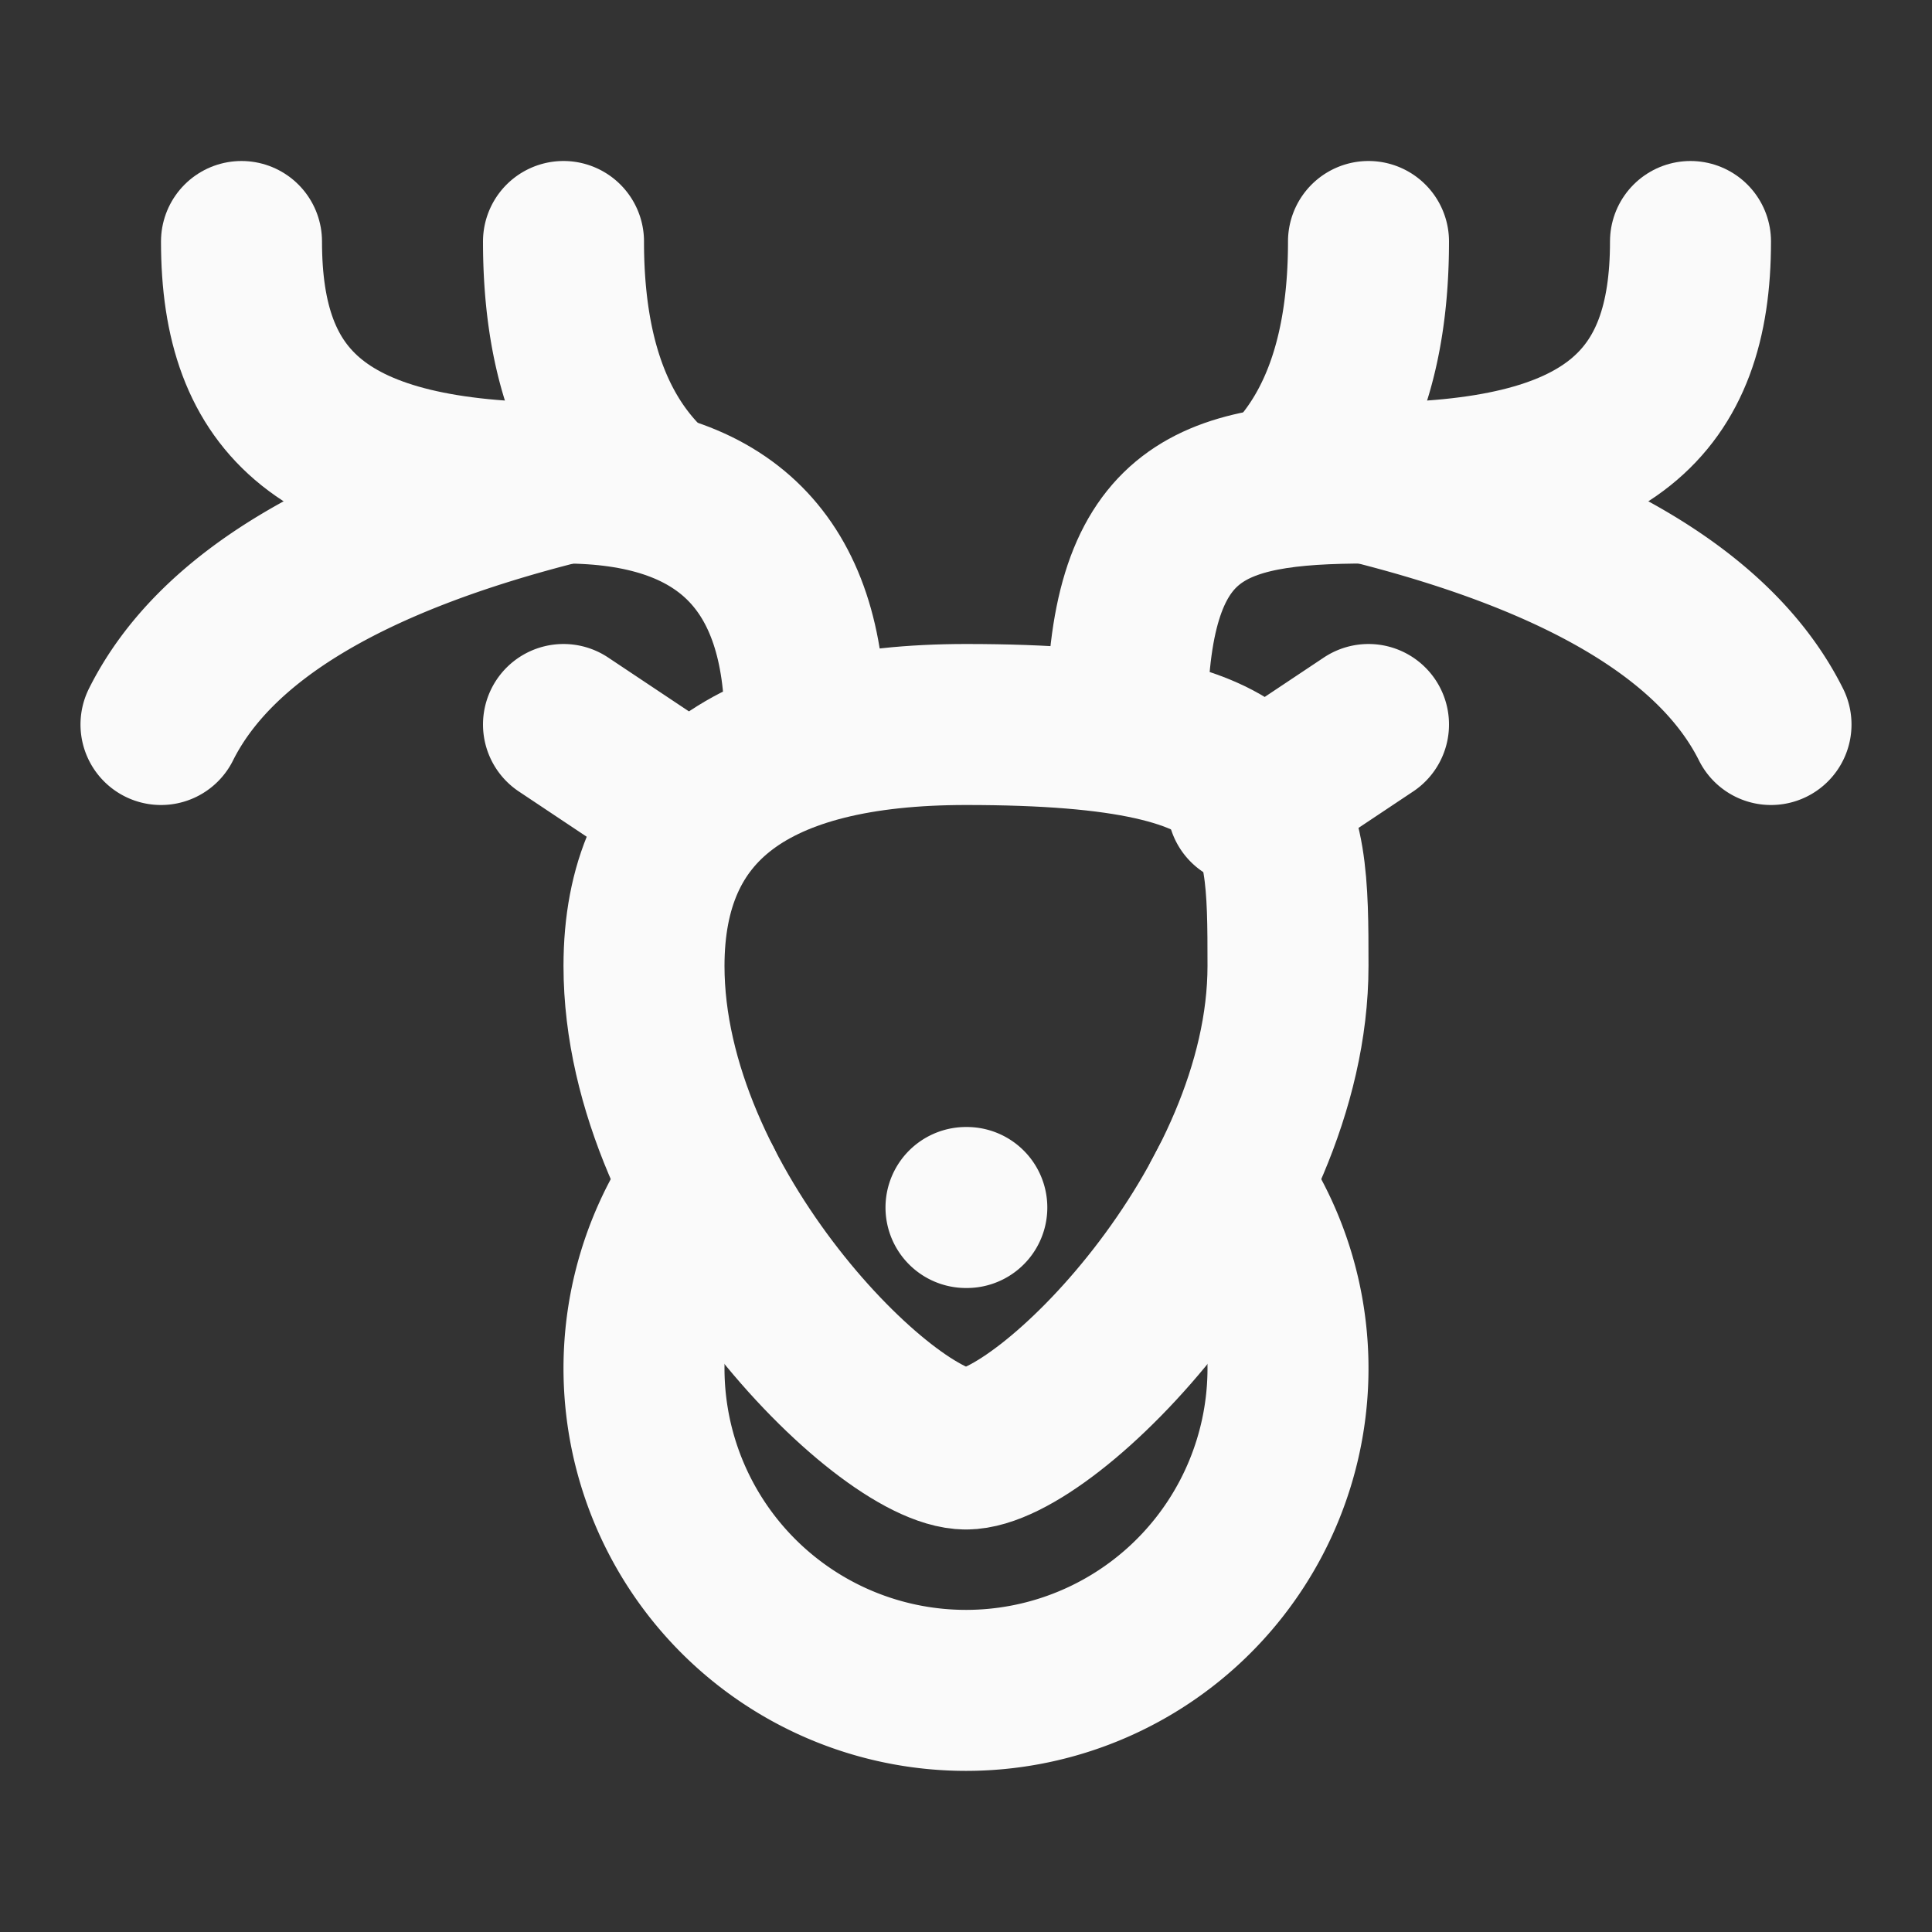 <svg xmlns="http://www.w3.org/2000/svg" width="24" height="24" viewBox="0 0 24 24">
    <rect x="0" y="0" width="24" height="24" fill="#333333" stroke="none"/>
    <g fill="none" stroke="#fafafa" stroke-linecap="round" stroke-linejoin="round" stroke-width="2">
        <path d="M3 3c0 2 1 3 4 3q3 0 3 3m11-6c0 2-1 3-4 3c-2 0-3 .333-3 3m-2 9c-1 0-4-3-4-6q0-3 4-3c4 0 4 1 4 3c0 3-3 6-4 6"/>
        <path d="m15.185 14.889l.095-.18a4 4 0 1 1-6.56 0M17 3q0 2-1 3M7 3q0 2 1 3M7 6Q3 7 2 9m15-3q4 1 5 3M8.5 10L7 9m8.5 1L17 9m-5 6h.01"/>
    </g>
</svg>
